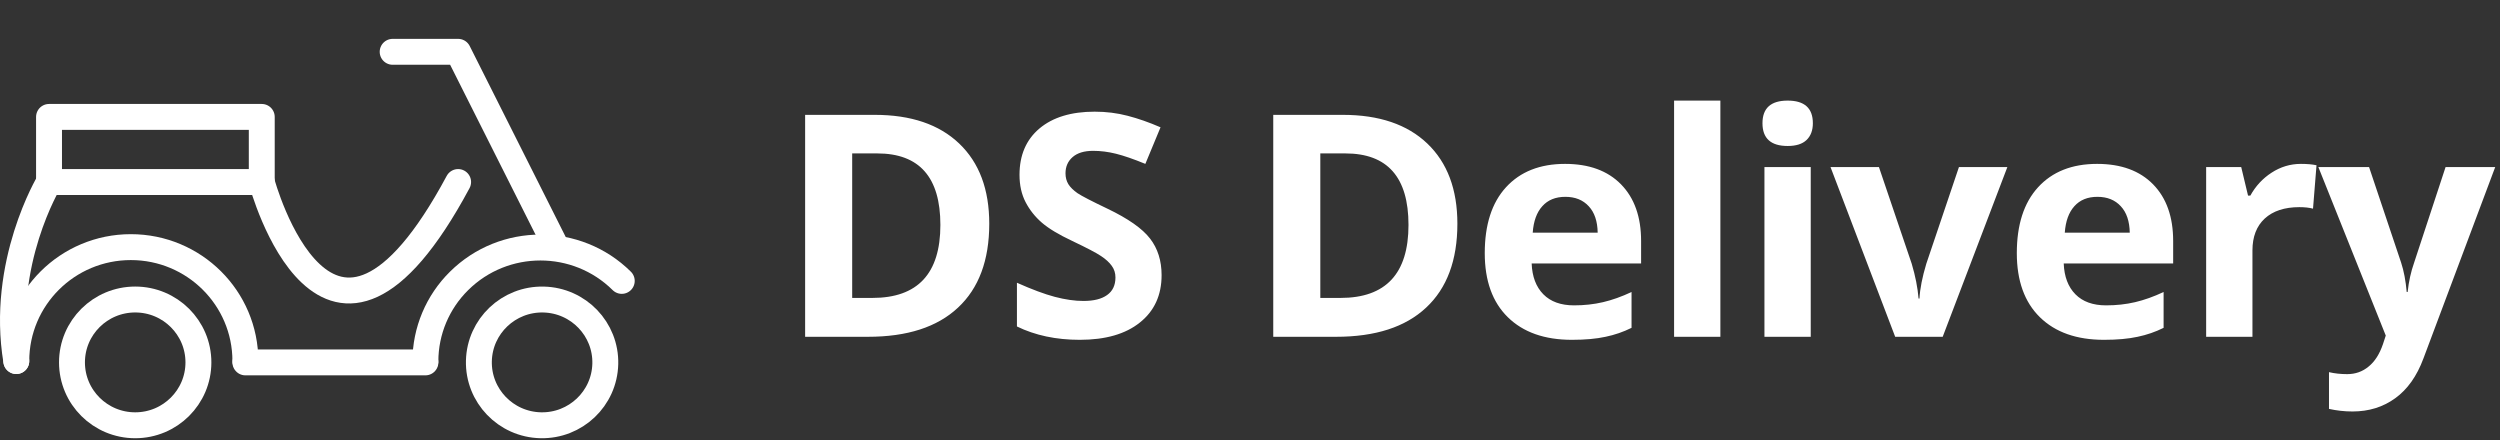 <svg width="193" height="34" viewBox="0 0 193 34" fill="none" xmlns="http://www.w3.org/2000/svg">
<rect x="0" y="0" width="193" height="34" fill="#333333" stroke="none"/>
<path d="M76.371 17.27C76.371 20.09 75.566 22.25 73.957 23.75C72.356 25.25 70.039 26 67.008 26H62.156V8.867H67.535C70.332 8.867 72.504 9.605 74.051 11.082C75.598 12.559 76.371 14.621 76.371 17.27ZM72.598 17.363C72.598 13.684 70.973 11.844 67.723 11.844H65.789V23H67.348C70.848 23 72.598 21.121 72.598 17.363ZM89.675 21.242C89.675 22.789 89.117 24.008 87.999 24.898C86.89 25.789 85.343 26.234 83.359 26.234C81.531 26.234 79.913 25.891 78.507 25.203V21.828C79.663 22.344 80.64 22.707 81.437 22.918C82.242 23.129 82.976 23.234 83.64 23.234C84.437 23.234 85.046 23.082 85.468 22.777C85.898 22.473 86.113 22.02 86.113 21.418C86.113 21.082 86.019 20.785 85.831 20.527C85.644 20.262 85.367 20.008 84.999 19.766C84.64 19.523 83.902 19.137 82.784 18.605C81.738 18.113 80.953 17.641 80.429 17.188C79.906 16.734 79.488 16.207 79.175 15.605C78.863 15.004 78.706 14.301 78.706 13.496C78.706 11.98 79.218 10.789 80.242 9.922C81.273 9.055 82.695 8.621 84.507 8.621C85.398 8.621 86.246 8.727 87.05 8.938C87.863 9.148 88.71 9.445 89.593 9.828L88.421 12.652C87.507 12.277 86.749 12.016 86.148 11.867C85.554 11.719 84.968 11.645 84.39 11.645C83.703 11.645 83.175 11.805 82.808 12.125C82.441 12.445 82.257 12.863 82.257 13.379C82.257 13.699 82.331 13.98 82.48 14.223C82.628 14.457 82.863 14.688 83.183 14.914C83.511 15.133 84.281 15.531 85.492 16.109C87.093 16.875 88.191 17.645 88.784 18.418C89.378 19.184 89.675 20.125 89.675 21.242ZM112.51 17.27C112.51 20.09 111.705 22.25 110.096 23.75C108.494 25.25 106.178 26 103.147 26H98.295V8.867H103.674C106.471 8.867 108.643 9.605 110.19 11.082C111.736 12.559 112.51 14.621 112.51 17.27ZM108.736 17.363C108.736 13.684 107.111 11.844 103.861 11.844H101.928V23H103.486C106.986 23 108.736 21.121 108.736 17.363ZM120.845 15.195C120.087 15.195 119.494 15.438 119.064 15.922C118.634 16.398 118.388 17.078 118.326 17.961H123.341C123.326 17.078 123.095 16.398 122.65 15.922C122.205 15.438 121.603 15.195 120.845 15.195ZM121.349 26.234C119.24 26.234 117.591 25.652 116.404 24.488C115.216 23.324 114.623 21.676 114.623 19.543C114.623 17.348 115.169 15.652 116.263 14.457C117.365 13.254 118.884 12.652 120.822 12.652C122.673 12.652 124.115 13.18 125.146 14.234C126.177 15.289 126.693 16.746 126.693 18.605V20.34H118.244C118.283 21.355 118.583 22.148 119.146 22.719C119.708 23.289 120.498 23.574 121.513 23.574C122.302 23.574 123.048 23.492 123.751 23.328C124.455 23.164 125.189 22.902 125.955 22.543V25.309C125.33 25.621 124.662 25.852 123.951 26C123.24 26.156 122.373 26.234 121.349 26.234ZM132.813 26H129.239V7.766H132.813V26ZM136.063 9.512C136.063 8.348 136.711 7.766 138.008 7.766C139.305 7.766 139.953 8.348 139.953 9.512C139.953 10.066 139.789 10.5 139.461 10.812C139.141 11.117 138.656 11.27 138.008 11.27C136.711 11.27 136.063 10.684 136.063 9.512ZM139.789 26H136.215V12.898H139.789V26ZM146.308 26L141.316 12.898H145.054L147.585 20.363C147.867 21.309 148.043 22.203 148.113 23.047H148.183C148.222 22.297 148.398 21.402 148.71 20.363L151.23 12.898H154.968L149.976 26H146.308ZM161.921 15.195C161.163 15.195 160.569 15.438 160.14 15.922C159.71 16.398 159.464 17.078 159.401 17.961H164.417C164.401 17.078 164.171 16.398 163.725 15.922C163.28 15.438 162.679 15.195 161.921 15.195ZM162.425 26.234C160.315 26.234 158.667 25.652 157.479 24.488C156.292 23.324 155.698 21.676 155.698 19.543C155.698 17.348 156.245 15.652 157.339 14.457C158.44 13.254 159.96 12.652 161.897 12.652C163.749 12.652 165.19 13.18 166.222 14.234C167.253 15.289 167.768 16.746 167.768 18.605V20.34H159.319C159.358 21.355 159.659 22.148 160.222 22.719C160.784 23.289 161.573 23.574 162.589 23.574C163.378 23.574 164.124 23.492 164.827 23.328C165.53 23.164 166.265 22.902 167.03 22.543V25.309C166.405 25.621 165.737 25.852 165.026 26C164.315 26.156 163.448 26.234 162.425 26.234ZM177.627 12.652C178.112 12.652 178.514 12.688 178.834 12.758L178.565 16.109C178.276 16.031 177.924 15.992 177.51 15.992C176.369 15.992 175.479 16.285 174.838 16.871C174.205 17.457 173.889 18.277 173.889 19.332V26H170.315V12.898H173.022L173.549 15.102H173.725C174.131 14.367 174.678 13.777 175.365 13.332C176.061 12.879 176.815 12.652 177.627 12.652ZM178.978 12.898H182.892L185.365 20.27C185.576 20.91 185.72 21.668 185.798 22.543H185.869C185.955 21.738 186.123 20.98 186.373 20.27L188.798 12.898H192.63L187.088 27.676C186.58 29.043 185.853 30.066 184.908 30.746C183.97 31.426 182.873 31.766 181.615 31.766C180.998 31.766 180.392 31.699 179.798 31.566V28.73C180.228 28.832 180.697 28.883 181.205 28.883C181.838 28.883 182.388 28.688 182.857 28.297C183.334 27.914 183.705 27.332 183.97 26.551L184.181 25.906L178.978 12.898Z" fill="white"/>
<path d="M41.736 32.83C39.041 32.768 36.907 30.544 36.97 27.864C37.033 25.184 39.269 23.062 41.963 23.124C44.658 23.187 46.792 25.41 46.729 28.09C46.666 30.771 44.431 32.893 41.736 32.83Z" stroke="white" stroke-width="2" stroke-miterlimit="10"/>
<path d="M10.438 32.831C7.742 32.831 5.557 30.657 5.557 27.976C5.557 25.295 7.742 23.122 10.438 23.122C13.133 23.122 15.318 25.295 15.318 27.976C15.318 30.657 13.133 32.831 10.438 32.831Z" stroke="white" stroke-width="2" stroke-miterlimit="10"/>
<path d="M32.841 27.873C32.844 26.722 33.075 25.583 33.521 24.521C33.968 23.459 34.62 22.495 35.442 21.685C38.909 18.251 44.533 18.251 48 21.685" stroke="white" stroke-width="2" stroke-miterlimit="10" stroke-linecap="round" stroke-linejoin="round"/>
<path d="M1.258 27.872C1.258 23.015 5.217 19.078 10.101 19.078C14.986 19.078 18.944 23.015 18.944 27.873" stroke="white" stroke-width="2" stroke-miterlimit="10" stroke-linecap="round" stroke-linejoin="round"/>
<path d="M20.208 9.026H3.785V14.053H20.208V9.026Z" stroke="white" stroke-width="2" stroke-miterlimit="10" stroke-linecap="round" stroke-linejoin="round"/>
<path d="M42.947 19.078L35.367 4H30.313" stroke="white" stroke-width="2" stroke-miterlimit="10" stroke-linecap="round" stroke-linejoin="round"/>
<path d="M32.841 27.977H18.944" stroke="white" stroke-width="2" stroke-miterlimit="10" stroke-linecap="round" stroke-linejoin="round"/>
<path d="M20.208 14.052C20.208 14.052 25.262 32.899 35.367 14.052" stroke="white" stroke-width="2" stroke-miterlimit="10" stroke-linecap="round" stroke-linejoin="round"/>
<path d="M3.785 14.052C3.785 14.052 -0.006 20.334 1.258 27.873" stroke="white" stroke-width="2" stroke-miterlimit="10" stroke-linecap="round" stroke-linejoin="round"/>
</svg>
